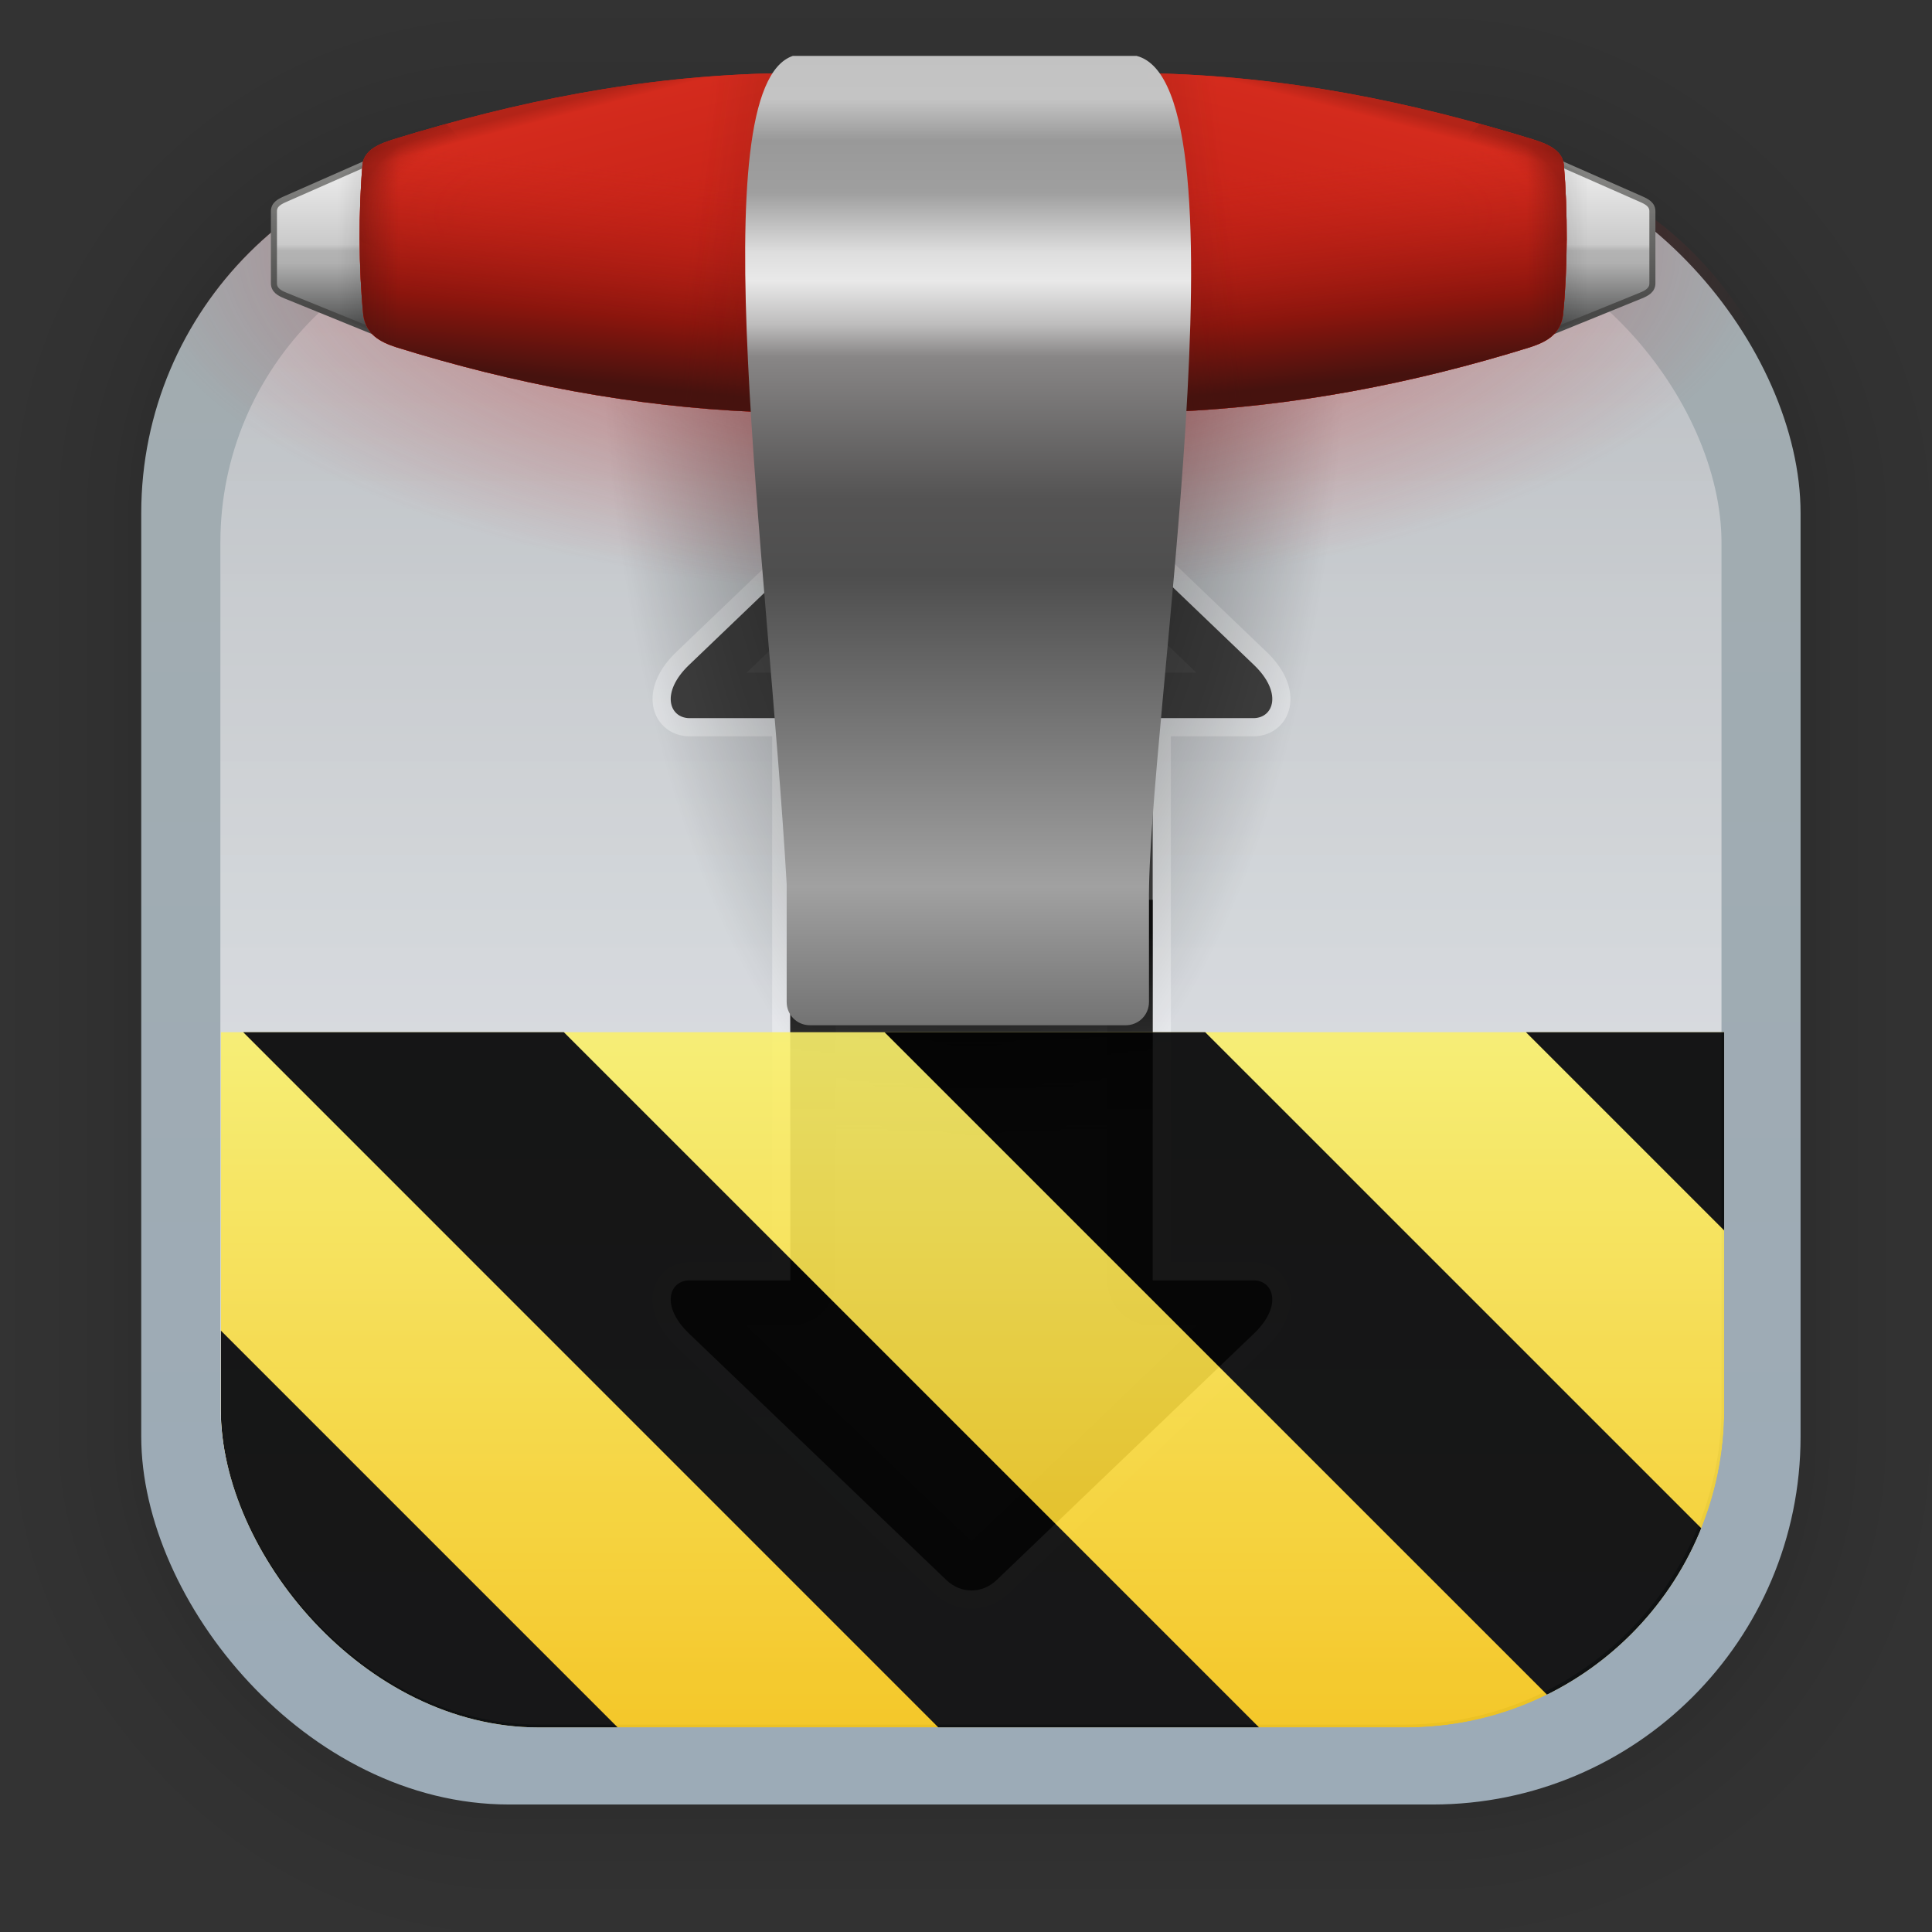 <?xml version="1.0" encoding="UTF-8" standalone="no"?>
<svg
   width="128"
   height="128"
   viewBox="0 0 33.867 33.867"
   version="1.1"
   id="svg3043"
   inkscape:version="1.2 (dc2aedaf03, 2022-05-15)"
   sodipodi:docname="transmission-devel.svg"
   xmlns:inkscape="http://www.inkscape.org/namespaces/inkscape"
   xmlns:sodipodi="http://sodipodi.sourceforge.net/DTD/sodipodi-0.dtd"
   xmlns:xlink="http://www.w3.org/1999/xlink"
   xmlns="http://www.w3.org/2000/svg"
   xmlns:svg="http://www.w3.org/2000/svg"
   xmlns:rdf="http://www.w3.org/1999/02/22-rdf-syntax-ns#"
   xmlns:cc="http://creativecommons.org/ns#"
   xmlns:dc="http://purl.org/dc/elements/1.1/">
  <rect x="0" y="0" width="33.867" height="33.867" fill="#333333" stroke="none"/>
  <defs
     id="defs3037">
    <linearGradient
       inkscape:collect="always"
       xlink:href="#linearGradient1938"
       id="linearGradient1940"
       x1="16.938"
       y1="5.627"
       x2="16.938"
       y2="30.152"
       gradientUnits="userSpaceOnUse"
       gradientTransform="translate(0.08,0.026)" />
    <linearGradient
       inkscape:collect="always"
       id="linearGradient1938">
      <stop
         style="stop-color:#a2acb0;stop-opacity:1"
         offset="0"
         id="stop1934" />
      <stop
         style="stop-color:#9cabb7;stop-opacity:1"
         offset="1"
         id="stop1936" />
    </linearGradient>
    <linearGradient
       inkscape:collect="always"
       xlink:href="#linearGradient2995"
       id="linearGradient2997"
       x1="17.751"
       y1="4.29"
       x2="17.751"
       y2="28.983"
       gradientUnits="userSpaceOnUse"
       gradientTransform="translate(0.08,0.026)" />
    <linearGradient
       inkscape:collect="always"
       id="linearGradient2995">
      <stop
         style="stop-color:#bbbfc3;stop-opacity:1"
         offset="0"
         id="stop2991" />
      <stop
         style="stop-color:#f1f3f6;stop-opacity:0.941"
         offset="1"
         id="stop2993" />
    </linearGradient>
    <radialGradient
       inkscape:collect="always"
       xlink:href="#linearGradient3066"
       id="radialGradient3068"
       cx="16.994"
       cy="4.308"
       fx="16.994"
       fy="4.308"
       r="6.579"
       gradientTransform="matrix(1,0,0,2.436,0.08,-6.163)"
       gradientUnits="userSpaceOnUse" />
    <linearGradient
       inkscape:collect="always"
       id="linearGradient3066">
      <stop
         style="stop-color:#000000;stop-opacity:1;"
         offset="0"
         id="stop3062" />
      <stop
         style="stop-color:#000000;stop-opacity:0;"
         offset="1"
         id="stop3064" />
    </linearGradient>
    <radialGradient
       inkscape:collect="always"
       xlink:href="#linearGradient3033"
       id="radialGradient3036"
       cx="16.993"
       cy="1.557"
       fx="16.993"
       fy="1.557"
       r="19.382"
       gradientTransform="matrix(0.745,0,0,0.316,4,3.832)"
       gradientUnits="userSpaceOnUse" />
    <linearGradient
       inkscape:collect="always"
       id="linearGradient3033">
      <stop
         style="stop-color:#c12b2b;stop-opacity:1;"
         offset="0"
         id="stop3029" />
      <stop
         style="stop-color:#c12b2b;stop-opacity:0;"
         offset="1"
         id="stop3031" />
    </linearGradient>
    <linearGradient
       inkscape:collect="always"
       xlink:href="#linearGradient961"
       id="linearGradient2977"
       gradientUnits="userSpaceOnUse"
       gradientTransform="translate(-34.261,2.301)"
       x1="103.305"
       y1="33.303"
       x2="103.305"
       y2="61.044" />
    <linearGradient
       inkscape:collect="always"
       id="linearGradient961">
      <stop
         style="stop-color:#eeeeee;stop-opacity:1;"
         offset="0"
         id="stop957" />
      <stop
         id="stop967"
         offset="0.468"
         style="stop-color:#cacaca;stop-opacity:1" />
      <stop
         style="stop-color:#b3b3b3;stop-opacity:1"
         offset="0.505"
         id="stop969" />
      <stop
         id="stop971"
         offset="0.578"
         style="stop-color:#b0b0b0;stop-opacity:1" />
      <stop
         style="stop-color:#454646;stop-opacity:1"
         offset="1"
         id="stop959" />
    </linearGradient>
    <linearGradient
       inkscape:collect="always"
       xlink:href="#linearGradient953"
       id="linearGradient2979"
       gradientUnits="userSpaceOnUse"
       gradientTransform="translate(-34.261,2.301)"
       x1="100.342"
       y1="56.953"
       x2="100.342"
       y2="35.604" />
    <linearGradient
       inkscape:collect="always"
       id="linearGradient953">
      <stop
         style="stop-color:#484847;stop-opacity:1;"
         offset="0"
         id="stop949" />
      <stop
         style="stop-color:#828280;stop-opacity:1"
         offset="1"
         id="stop951" />
    </linearGradient>
    <linearGradient
       inkscape:collect="always"
       xlink:href="#linearGradient3066"
       id="linearGradient2981"
       gradientUnits="userSpaceOnUse"
       x1="98.436"
       y1="50.305"
       x2="67.627"
       y2="50.305" />
    <linearGradient
       inkscape:collect="always"
       xlink:href="#linearGradient823"
       id="linearGradient2983"
       gradientUnits="userSpaceOnUse"
       gradientTransform="translate(-63.418,-9.884)"
       x1="13.907"
       y1="33.066"
       x2="20.312"
       y2="57.654" />
    <linearGradient
       inkscape:collect="always"
       id="linearGradient823">
      <stop
         style="stop-color:#b32418;stop-opacity:0.996"
         offset="0"
         id="stop819" />
      <stop
         id="stop827"
         offset="0.087"
         style="stop-color:#d42b1d;stop-opacity:1" />
      <stop
         style="stop-color:#c72318;stop-opacity:1"
         offset="1"
         id="stop821" />
    </linearGradient>
    <linearGradient
       inkscape:collect="always"
       xlink:href="#linearGradient841"
       id="linearGradient2985"
       gradientUnits="userSpaceOnUse"
       gradientTransform="translate(-63.418,-9.884)"
       x1="15.715"
       y1="78.625"
       x2="19.408"
       y2="42.829" />
    <linearGradient
       id="linearGradient841"
       inkscape:collect="always">
      <stop
         id="stop835"
         offset="0"
         style="stop-color:#46120e;stop-opacity:1" />
      <stop
         style="stop-color:#8b150d;stop-opacity:1"
         offset="0.311"
         id="stop837" />
      <stop
         id="stop839"
         offset="1"
         style="stop-color:#c72318;stop-opacity:0" />
    </linearGradient>
    <linearGradient
       inkscape:collect="always"
       xlink:href="#linearGradient851"
       id="linearGradient2987"
       gradientUnits="userSpaceOnUse"
       gradientTransform="translate(-63.418,-9.884)"
       x1="-31.29"
       y1="56.027"
       x2="-11.868"
       y2="56.027" />
    <linearGradient
       inkscape:collect="always"
       id="linearGradient851">
      <stop
         style="stop-color:#46120e;stop-opacity:1;"
         offset="0"
         id="stop847" />
      <stop
         style="stop-color:#46120e;stop-opacity:0"
         offset="1"
         id="stop849" />
    </linearGradient>
    <radialGradient
       inkscape:collect="always"
       xlink:href="#linearGradient867"
       id="radialGradient871"
       gradientUnits="userSpaceOnUse"
       gradientTransform="matrix(2.542,4.9277304e-8,-2.8667743e-8,1.479,-60.842,-28.344)"
       cx="3.512"
       cy="47.23"
       fx="3.512"
       fy="47.23"
       r="12.017" />
    <linearGradient
       inkscape:collect="always"
       id="linearGradient867">
      <stop
         style="stop-color:#b52117;stop-opacity:0.118"
         offset="0"
         id="stop863" />
      <stop
         id="stop873"
         offset="0.82"
         style="stop-color:#b22117;stop-opacity:0" />
      <stop
         style="stop-color:#841810;stop-opacity:1"
         offset="1"
         id="stop865" />
    </linearGradient>
    <linearGradient
       inkscape:collect="always"
       xlink:href="#linearGradient851"
       id="linearGradient2989"
       gradientUnits="userSpaceOnUse"
       x1="-0.155"
       y1="45.781"
       x2="-26.654"
       y2="42.527" />
    <radialGradient
       inkscape:collect="always"
       xlink:href="#linearGradient867"
       id="radialGradient1033"
       gradientUnits="userSpaceOnUse"
       gradientTransform="matrix(2.542,4.9277304e-8,-2.8667743e-8,1.479,-60.842,-28.344)"
       cx="3.512"
       cy="47.23"
       fx="3.512"
       fy="47.23"
       r="12.017" />
    <linearGradient
       inkscape:collect="always"
       xlink:href="#linearGradient4976"
       id="linearGradient4978"
       x1="535.641"
       y1="161.767"
       x2="535.641"
       y2="200.457"
       gradientUnits="userSpaceOnUse"
       gradientTransform="matrix(0.106,0,0,0.106,-39.592,-0.81)" />
    <linearGradient
       inkscape:collect="always"
       id="linearGradient4976">
      <stop
         style="stop-color:#0d0d0d;stop-opacity:1"
         offset="0"
         id="stop4972" />
      <stop
         style="stop-color:#2c2c2c;stop-opacity:0;"
         offset="1"
         id="stop4974" />
    </linearGradient>
    <linearGradient
       inkscape:collect="always"
       xlink:href="#linearGradient1065"
       id="linearGradient1067"
       x1="353.612"
       y1="34.476"
       x2="353.612"
       y2="194.295"
       gradientUnits="userSpaceOnUse"
       gradientTransform="matrix(0.106,0,0,0.106,-20.64,-2.63)" />
    <linearGradient
       inkscape:collect="always"
       id="linearGradient1065">
      <stop
         style="stop-color:#c3c3c3;stop-opacity:0.996"
         offset="0"
         id="stop1061-6" />
      <stop
         id="stop1069"
         offset="0.042"
         style="stop-color:#c4c4c4;stop-opacity:1" />
      <stop
         style="stop-color:#999999;stop-opacity:1"
         offset="0.085"
         id="stop1071" />
      <stop
         id="stop1073"
         offset="0.139"
         style="stop-color:#9f9f9f;stop-opacity:1" />
      <stop
         style="stop-color:#dedede;stop-opacity:1;"
         offset="0.201"
         id="stop1087" />
      <stop
         style="stop-color:#e9e9e9;stop-opacity:1"
         offset="0.23"
         id="stop1075-7" />
      <stop
         id="stop1085"
         offset="0.275"
         style="stop-color:#bebdbd;stop-opacity:1;" />
      <stop
         id="stop1077-5"
         offset="0.309"
         style="stop-color:#888686;stop-opacity:1" />
      <stop
         style="stop-color:#545353;stop-opacity:1"
         offset="0.456"
         id="stop1079" />
      <stop
         id="stop1081"
         offset="0.535"
         style="stop-color:#4e4e4e;stop-opacity:1" />
      <stop
         style="stop-color:#a1a1a1;stop-opacity:1"
         offset="0.857"
         id="stop1083" />
      <stop
         style="stop-color:#737373;stop-opacity:1"
         offset="1"
         id="stop1063-3" />
    </linearGradient>
    <linearGradient
       inkscape:collect="always"
       xlink:href="#linearGradient961"
       id="linearGradient3897"
       gradientUnits="userSpaceOnUse"
       gradientTransform="translate(-34.261,2.301)"
       x1="103.305"
       y1="33.303"
       x2="103.305"
       y2="61.044" />
    <linearGradient
       inkscape:collect="always"
       xlink:href="#linearGradient953"
       id="linearGradient3899"
       gradientUnits="userSpaceOnUse"
       gradientTransform="translate(-34.261,2.301)"
       x1="100.342"
       y1="56.953"
       x2="100.342"
       y2="35.604" />
    <linearGradient
       inkscape:collect="always"
       xlink:href="#linearGradient3066"
       id="linearGradient3901"
       gradientUnits="userSpaceOnUse"
       x1="98.436"
       y1="50.305"
       x2="67.627"
       y2="50.305" />
    <linearGradient
       inkscape:collect="always"
       xlink:href="#linearGradient823"
       id="linearGradient3903"
       gradientUnits="userSpaceOnUse"
       gradientTransform="translate(-63.418,-9.884)"
       x1="13.907"
       y1="33.066"
       x2="20.312"
       y2="57.654" />
    <linearGradient
       inkscape:collect="always"
       xlink:href="#linearGradient841"
       id="linearGradient3905"
       gradientUnits="userSpaceOnUse"
       gradientTransform="translate(-63.418,-9.884)"
       x1="15.715"
       y1="78.625"
       x2="19.408"
       y2="42.829" />
    <linearGradient
       inkscape:collect="always"
       xlink:href="#linearGradient851"
       id="linearGradient3907"
       gradientUnits="userSpaceOnUse"
       gradientTransform="translate(-63.418,-9.884)"
       x1="-31.29"
       y1="56.027"
       x2="-11.868"
       y2="56.027" />
    <linearGradient
       inkscape:collect="always"
       xlink:href="#linearGradient851"
       id="linearGradient3909"
       gradientUnits="userSpaceOnUse"
       x1="-0.155"
       y1="45.781"
       x2="-26.654"
       y2="42.527" />
    <clipPath
       id="clip5">
      <rect
         x="0"
         y="0"
         width="128"
         height="128"
         id="rect179" />
    </clipPath>
    <clipPath
       id="clip6">
      <rect
         x="0"
         y="0"
         width="128"
         height="128"
         id="rect171" />
    </clipPath>
    <linearGradient
       id="linear10"
       gradientUnits="userSpaceOnUse"
       x1="300"
       y1="235"
       x2="428"
       y2="235"
       gradientTransform="matrix(0,0.37,-0.985,0,295.385,-30.36)">
      <stop
         offset="0"
         style="stop-color:rgb(97.647%,94.118%,41.961%);stop-opacity:1;"
         id="stop166" />
      <stop
         offset="1"
         style="stop-color:rgb(96.078%,76.078%,6.667%);stop-opacity:1;"
         id="stop168" />
    </linearGradient>
    <mask
       id="mask3">
      <g
         filter="url(#alpha)"
         id="g163">
        <rect
           x="0"
           y="0"
           width="128"
           height="128"
           style="fill:rgb(0%,0%,0%);fill-opacity:0.8;stroke:none;"
           id="rect161" />
      </g>
    </mask>
    <filter
       id="alpha"
       filterUnits="objectBoundingBox"
       x="0"
       y="0"
       width="1"
       height="1">
      <feColorMatrix
         type="matrix"
         in="SourceGraphic"
         values="0 0 0 0 1 0 0 0 0 1 0 0 0 0 1 0 0 0 1 0"
         id="feColorMatrix27" />
    </filter>
    <clipPath
       id="clipPath1694">
      <rect
         x="0"
         y="0"
         width="128"
         height="128"
         id="rect1692" />
    </clipPath>
    <mask
       id="mask1">
      <g
         id="use158"
         clip-path="url(#clip2)"
         filter="url(#alpha)">
        <g
           id="use2348"
           clip-path="url(#clip3)">
          <path
             style="fill:url(#linearGradient2384);fill-rule:nonzero;stroke:none"
             d="M 7.352,21.992 H 20.406 c 2.406,0 4.355,1.32 4.355,2.949 v 11.797 c 0,1.629 -1.949,2.949 -4.355,2.949 H 7.352 C 4.949,39.688 3,38.367 3,36.738 V 24.941 C 3,23.312 4.949,21.992 7.352,21.992 Z m 0,0"
             id="path2352" />
          <path
             style="fill:url(#linearGradient2386);fill-rule:nonzero;stroke:none"
             d="M 20.113,22.277 H 108.188 c 4.398,0 7.965,3.582 7.965,8 v 79.746 c 0,4.418 -3.566,8 -7.965,8 H 20.113 c -4.402,0 -7.969,-3.582 -7.969,-8 V 30.277 c 0,-4.418 3.566,-8 7.969,-8 z m 0,0"
             id="path2354" />
          <path
             style="fill:#d4d1cf;fill-opacity:1;fill-rule:nonzero;stroke:none"
             d="m 20.031,13.949 h 88.148 c 4.402,0 7.973,3.582 7.973,8 v 84.098 c 0,4.418 -3.57,8 -7.973,8 H 20.031 c -4.402,0 -7.973,-3.582 -7.973,-8 V 21.949 c 0,-4.418 3.57,-8 7.973,-8 z m 0,0"
             id="path2356" />
          <path
             style="fill:#ffffff;fill-opacity:1;fill-rule:nonzero;stroke:none"
             d="m 20,22.277 h 88.129 V 106 H 20 Z m 0,0"
             id="path2358" />
          <path
             style="fill:#000000;fill-opacity:0.079;fill-rule:nonzero;stroke:none"
             d="M 65.742,19.234 C 48.602,19.184 31.977,20.793 15.719,23.586 14.383,23.812 13.117,24.262 12,24.91 v 32.105 c 1.121,0.652 2.387,1.117 3.719,1.387 29.988,6.023 62.391,5.578 96.715,0 1.336,-0.219 2.602,-0.66 3.719,-1.309 V 24.938 c -1.117,-0.648 -2.387,-1.105 -3.719,-1.352 -16.035,-2.969 -31.566,-4.309 -46.691,-4.352 z m 0,0"
             id="path2360" />
          <path
             style="fill:url(#linearGradient2388);fill-rule:nonzero;stroke:none"
             d="M 48.695,37.512 V 63.871 H 28.977 L 63.859,98.438 98.746,63.871 H 79.16 V 37.512 Z m 0,0"
             id="path2362" />
          <g
             id="use2364"
             clip-path="url(#clip1)"
             transform="translate(-8,-16)">
            <path
               style="fill:#000000;fill-opacity:1;fill-rule:nonzero;stroke:none"
               d="m 36.977,79.621 4.359,4.355 h 15.359 v -4.355 z m 50.184,0 v 4.355 h 15.223 l 4.363,-4.355 z m 0,0"
               id="path2394" />
          </g>
          <path
             style="fill:#a8a8a8;fill-opacity:1;fill-rule:nonzero;stroke:none"
             d="m 20.406,30.984 h 87.043 v 2.176 H 20.406 Z m 0,0"
             id="path2366" />
          <path
             style="fill:url(#linearGradient2390);fill-rule:nonzero;stroke:none"
             d="m 15.434,13.574 c 30.688,-5.254 62.68,-6.332 96.988,0 4.402,0.812 8.082,3.883 8.082,8.703 V 39.688 c 0,4.82 -3.66,7.988 -8.082,8.703 C 78,53.969 45.504,54.414 15.434,48.391 11.043,47.512 7.352,44.508 7.352,39.688 V 22.277 c 0,-4.82 3.668,-7.949 8.082,-8.703 z m 0,0"
             id="path2368" />
          <path
             style="fill:url(#linearGradient2392);fill-rule:nonzero;stroke:none"
             d="M 48,8 H 80 V 66.754 H 48 Z m 0,0"
             id="path2370" />
          <path
             style="fill:#c7c5bf;fill-opacity:1;fill-rule:nonzero;stroke:none"
             d="m 28.977,63.621 2.18,2.176 h 16.789 v -2.176 z m 51.059,0 v 2.176 H 96.562 l 2.184,-2.176 z m 0,0"
             id="path2372" />
          <path
             style="fill:#59595c;fill-opacity:1;fill-rule:nonzero;stroke:none"
             d="m 37.816,72.328 h 52.223 l -2.176,2.176 H 39.992 Z m 0,0"
             id="path2374" />
          <path
             style="fill:#3f3f47;fill-opacity:1;fill-rule:nonzero;stroke:none"
             d="M 44.344,78.855 H 83.512 L 81.336,81.031 H 46.52 Z m 0,0"
             id="path2376" />
          <path
             style="fill:#171421;fill-opacity:1;fill-rule:nonzero;stroke:none"
             d="m 50.871,85.383 h 26.113 l -2.176,2.176 H 53.047 Z m 0,0"
             id="path2378" />
          <path
             style="fill:#000000;fill-opacity:1;fill-rule:nonzero;stroke:none"
             d="m 57.402,91.91 h 12.996 l -2.176,2.176 h -8.645 z m 0,0"
             id="path2380" />
        </g>
      </g>
    </mask>
    <clipPath
       id="clip2">
      <rect
         x="0"
         y="0"
         width="128"
         height="128"
         id="rect152" />
    </clipPath>
    <filter
       id="filter1708"
       filterUnits="objectBoundingBox"
       x="0"
       y="0"
       width="1"
       height="1">
      <feColorMatrix
         type="matrix"
         in="SourceGraphic"
         values="0 0 0 0 1 0 0 0 0 1 0 0 0 0 1 0 0 0 1 0"
         id="feColorMatrix1706" />
    </filter>
    <clipPath
       id="clip3">
      <rect
         x="0"
         y="0"
         width="128"
         height="128"
         id="rect118" />
    </clipPath>
    <linearGradient
       id="linear5"
       gradientUnits="userSpaceOnUse"
       x1="56"
       y1="-76"
       x2="56"
       y2="-156"
       gradientTransform="matrix(0.272,0,0,0.184,-1.352,52.219)">
      <stop
         offset="0"
         style="stop-color:rgb(40.784%,40.392%,41.961%);stop-opacity:1;"
         id="stop61" />
      <stop
         offset="0.762"
         style="stop-color:rgb(92.941%,92.549%,91.373%);stop-opacity:1;"
         id="stop63" />
      <stop
         offset="1"
         style="stop-color:rgb(78.431%,77.647%,75.294%);stop-opacity:1;"
         id="stop65" />
    </linearGradient>
    <linearGradient
       id="linear6"
       gradientUnits="userSpaceOnUse"
       x1="64"
       y1="60"
       x2="448"
       y2="60"
       gradientTransform="matrix(0.271,0,0,0.272,-5.188,53.831)">
      <stop
         offset="0"
         style="stop-color:rgb(40.784%,40.392%,41.961%);stop-opacity:1;"
         id="stop68" />
      <stop
         offset="0.042"
         style="stop-color:rgb(78.431%,77.647%,75.294%);stop-opacity:1;"
         id="stop70" />
      <stop
         offset="0.083"
         style="stop-color:rgb(58.039%,57.647%,56.471%);stop-opacity:1;"
         id="stop72" />
      <stop
         offset="0.917"
         style="stop-color:rgb(61.961%,61.961%,60.784%);stop-opacity:1;"
         id="stop74" />
      <stop
         offset="0.958"
         style="stop-color:rgb(78.431%,77.647%,75.294%);stop-opacity:1;"
         id="stop76" />
      <stop
         offset="1"
         style="stop-color:rgb(40.784%,40.392%,41.961%);stop-opacity:1;"
         id="stop78" />
    </linearGradient>
    <linearGradient
       id="linear7"
       gradientUnits="userSpaceOnUse"
       x1="255.75"
       y1="400"
       x2="255.75"
       y2="208"
       gradientTransform="matrix(0.272,0,0,0.272,-5.704,-1.658)">
      <stop
         offset="0"
         style="stop-color:rgb(9.804%,8.627%,13.333%);stop-opacity:1;"
         id="stop81" />
      <stop
         offset="1"
         style="stop-color:rgb(58.039%,57.647%,56.471%);stop-opacity:1;"
         id="stop83" />
    </linearGradient>
    <clipPath
       id="clip1">
      <rect
         x="0"
         y="0"
         width="192"
         height="152"
         id="rect35" />
    </clipPath>
    <mask
       id="mask2">
      <g
         filter="url(#alpha)"
         id="g88">
        <rect
           x="0"
           y="0"
           width="128"
           height="128"
           style="fill:rgb(0%,0%,0%);fill-opacity:0.15;stroke:none;"
           id="rect86" />
      </g>
    </mask>
    <filter
       id="filter1733"
       filterUnits="objectBoundingBox"
       x="0"
       y="0"
       width="1"
       height="1">
      <feColorMatrix
         type="matrix"
         in="SourceGraphic"
         values="0 0 0 0 1 0 0 0 0 1 0 0 0 0 1 0 0 0 1 0"
         id="feColorMatrix1731" />
    </filter>
    <clipPath
       id="clipPath1737">
      <rect
         x="0"
         y="0"
         width="192"
         height="152"
         id="rect1735" />
    </clipPath>
    <linearGradient
       id="linear8"
       gradientUnits="userSpaceOnUse"
       x1="197.5"
       y1="-124.344"
       x2="197.5"
       y2="-212"
       gradientTransform="matrix(0.393,0,0,0.396,-36.652,97.45)">
      <stop
         offset="0"
         style="stop-color:rgb(87.843%,10.588%,14.118%);stop-opacity:1;"
         id="stop98" />
      <stop
         offset="0.225"
         style="stop-color:rgb(67.451%,11.373%,18.039%);stop-opacity:1;"
         id="stop100" />
      <stop
         offset="0.45"
         style="stop-color:rgb(87.843%,10.588%,14.118%);stop-opacity:1;"
         id="stop102" />
      <stop
         offset="0.725"
         style="stop-color:rgb(96.471%,38.039%,31.765%);stop-opacity:1;"
         id="stop104" />
      <stop
         offset="1"
         style="stop-color:rgb(96.471%,38.039%,31.765%);stop-opacity:1;"
         id="stop106" />
    </linearGradient>
    <linearGradient
       id="linear9"
       gradientUnits="userSpaceOnUse"
       x1="256"
       y1="-212"
       x2="256"
       y2="-93.481"
       gradientTransform="matrix(0.333,0,0,0.294,-21.333,70.278)">
      <stop
         offset="0"
         style="stop-color:rgb(78.431%,77.647%,75.294%);stop-opacity:1;"
         id="stop109" />
      <stop
         offset="0.16"
         style="stop-color:rgb(100%,100%,100%);stop-opacity:1;"
         id="stop111" />
      <stop
         offset="0.36"
         style="stop-color:rgb(100%,100%,100%);stop-opacity:1;"
         id="stop113" />
      <stop
         offset="1"
         style="stop-color:rgb(40.784%,40.392%,41.961%);stop-opacity:1;"
         id="stop115" />
    </linearGradient>
    <clipPath
       id="clipPath1752">
      <rect
         x="0"
         y="0"
         width="128"
         height="128"
         id="rect1750" />
    </clipPath>
    <mask
       id="mask1786">
      <g
         filter="url(#alpha)"
         id="g1784">
        <rect
           x="0"
           y="0"
           width="128"
           height="128"
           style="fill:rgb(0%,0%,0%);fill-opacity:0.15;stroke:none;"
           id="rect1782" />
      </g>
    </mask>
    <filter
       id="filter1790"
       filterUnits="objectBoundingBox"
       x="0"
       y="0"
       width="1"
       height="1">
      <feColorMatrix
         type="matrix"
         in="SourceGraphic"
         values="0 0 0 0 1 0 0 0 0 1 0 0 0 0 1 0 0 0 1 0"
         id="feColorMatrix1788" />
    </filter>
    <clipPath
       id="clipPath1794">
      <rect
         x="0"
         y="0"
         width="192"
         height="152"
         id="rect1792" />
    </clipPath>
    <clipPath
       id="clipPath1820">
      <rect
         x="0"
         y="0"
         width="128"
         height="128"
         id="rect1818" />
    </clipPath>
    <filter
       id="filter1824"
       filterUnits="objectBoundingBox"
       x="0"
       y="0"
       width="1"
       height="1">
      <feColorMatrix
         type="matrix"
         in="SourceGraphic"
         values="0 0 0 0 1 0 0 0 0 1 0 0 0 0 1 0 0 0 1 0"
         id="feColorMatrix1822" />
    </filter>
    <clipPath
       id="clipPath1828">
      <rect
         x="0"
         y="0"
         width="128"
         height="128"
         id="rect1826" />
    </clipPath>
    <mask
       id="mask1862">
      <g
         filter="url(#alpha)"
         id="g1860">
        <rect
           x="0"
           y="0"
           width="128"
           height="128"
           style="fill:rgb(0%,0%,0%);fill-opacity:0.15;stroke:none;"
           id="rect1858" />
      </g>
    </mask>
    <filter
       id="filter1866"
       filterUnits="objectBoundingBox"
       x="0"
       y="0"
       width="1"
       height="1">
      <feColorMatrix
         type="matrix"
         in="SourceGraphic"
         values="0 0 0 0 1 0 0 0 0 1 0 0 0 0 1 0 0 0 1 0"
         id="feColorMatrix1864" />
    </filter>
    <clipPath
       id="clipPath1870">
      <rect
         x="0"
         y="0"
         width="192"
         height="152"
         id="rect1868" />
    </clipPath>
    <clipPath
       id="clipPath1896">
      <rect
         x="0"
         y="0"
         width="128"
         height="128"
         id="rect1894" />
    </clipPath>
    <mask
       id="mask1902">
      <g
         filter="url(#alpha)"
         id="g1900">
        <rect
           x="0"
           y="0"
           width="128"
           height="128"
           style="fill:rgb(0%,0%,0%);fill-opacity:0.8;stroke:none;"
           id="rect1898" />
      </g>
    </mask>
    <filter
       id="filter1906"
       filterUnits="objectBoundingBox"
       x="0"
       y="0"
       width="1"
       height="1">
      <feColorMatrix
         type="matrix"
         in="SourceGraphic"
         values="0 0 0 0 1 0 0 0 0 1 0 0 0 0 1 0 0 0 1 0"
         id="feColorMatrix1904" />
    </filter>
    <clipPath
       id="clipPath1910">
      <rect
         x="0"
         y="0"
         width="128"
         height="128"
         id="rect1908" />
    </clipPath>
    <linearGradient
       inkscape:collect="always"
       xlink:href="#linear10"
       id="linearGradient2346"
       gradientUnits="userSpaceOnUse"
       gradientTransform="matrix(0,0.37,-0.985,0,295.385,-30.36)"
       x1="300"
       y1="235"
       x2="428"
       y2="235" />
    <linearGradient
       inkscape:collect="always"
       xlink:href="#linear5"
       id="linearGradient2384"
       gradientUnits="userSpaceOnUse"
       gradientTransform="matrix(0.272,0,0,0.184,-1.352,52.219)"
       x1="56"
       y1="-76"
       x2="56"
       y2="-156" />
    <linearGradient
       inkscape:collect="always"
       xlink:href="#linear6"
       id="linearGradient2386"
       gradientUnits="userSpaceOnUse"
       gradientTransform="matrix(0.271,0,0,0.272,-5.188,53.831)"
       x1="64"
       y1="60"
       x2="448"
       y2="60" />
    <linearGradient
       inkscape:collect="always"
       xlink:href="#linear7"
       id="linearGradient2388"
       gradientUnits="userSpaceOnUse"
       gradientTransform="matrix(0.272,0,0,0.272,-5.704,-1.658)"
       x1="255.75"
       y1="400"
       x2="255.75"
       y2="208" />
    <linearGradient
       inkscape:collect="always"
       xlink:href="#linear8"
       id="linearGradient2390"
       gradientUnits="userSpaceOnUse"
       gradientTransform="matrix(0.393,0,0,0.396,-36.652,97.45)"
       x1="197.5"
       y1="-124.344"
       x2="197.5"
       y2="-212" />
    <linearGradient
       inkscape:collect="always"
       xlink:href="#linear9"
       id="linearGradient2392"
       gradientUnits="userSpaceOnUse"
       gradientTransform="matrix(0.333,0,0,0.294,-21.333,70.278)"
       x1="256"
       y1="-212"
       x2="256"
       y2="-93.481" />
    <clipPath
       clipPathUnits="userSpaceOnUse"
       id="clipPath2498">
      <rect
         style="fill:url(#linearGradient2502);fill-opacity:1;stroke-width:6.709"
         x="17.825"
         y="21.286"
         width="99.455"
         height="99.347"
         rx="21.041"
         ry="21.041"
         id="rect2500" />
    </clipPath>
    <linearGradient
       inkscape:collect="always"
       xlink:href="#linearGradient2995"
       id="linearGradient2502"
       gradientUnits="userSpaceOnUse"
       gradientTransform="matrix(3.78,0,0,3.78,3.528,6.472)"
       x1="17.751"
       y1="4.29"
       x2="17.751"
       y2="28.983" />
  </defs>
  <sodipodi:namedview
     id="base"
     pagecolor="#ffffff"
     bordercolor="#666666"
     borderopacity="1.0"
     inkscape:pageopacity="0.0"
     inkscape:pageshadow="2"
     inkscape:zoom="2.8"
     inkscape:cx="58.214286"
     inkscape:cy="62.321429"
     inkscape:document-units="mm"
     inkscape:current-layer="use217"
     inkscape:document-rotation="0"
     showgrid="false"
     units="px"
     inkscape:window-width="1366"
     inkscape:window-height="703"
     inkscape:window-x="0"
     inkscape:window-y="37"
     inkscape:window-maximized="1"
     inkscape:showpageshadow="2"
     inkscape:pagecheckerboard="0"
     inkscape:deskcolor="#d1d1d1" />
  <g
     inkscape:label="Capa 1"
     inkscape:groupmode="layer"
     id="layer1">
    <g
       id="g1702"
       transform="matrix(0.976,0,0,0.976,-65.669,-37.177)"
       style="opacity:0.297">
      <rect
         style="fill:none;fill-opacity:1;stroke:#000000;stroke-width:0.1;stroke-linecap:round;stroke-linejoin:round;stroke-miterlimit:4;stroke-dasharray:none;stroke-opacity:0.02"
         id="rect1634"
         width="29.811"
         height="29.811"
         x="69.84"
         y="40.71"
         rx="6.61"
         ry="6.61" />
      <rect
         ry="6.61"
         rx="6.61"
         y="40.71"
         x="69.84"
         height="29.811"
         width="29.811"
         id="rect1638"
         style="fill:none;fill-opacity:1;stroke:#000000;stroke-width:0.2;stroke-linecap:round;stroke-linejoin:round;stroke-miterlimit:4;stroke-dasharray:none;stroke-opacity:0.02" />
      <rect
         style="fill:none;fill-opacity:1;stroke:#000000;stroke-width:0.3;stroke-linecap:round;stroke-linejoin:round;stroke-miterlimit:4;stroke-dasharray:none;stroke-opacity:0.02"
         id="rect1640"
         width="29.811"
         height="29.811"
         x="69.84"
         y="40.71"
         rx="6.61"
         ry="6.61" />
      <rect
         ry="6.61"
         rx="6.61"
         y="40.71"
         x="69.84"
         height="29.811"
         width="29.811"
         id="rect1642"
         style="fill:none;fill-opacity:1;stroke:#000000;stroke-width:0.4;stroke-linecap:round;stroke-linejoin:round;stroke-miterlimit:4;stroke-dasharray:none;stroke-opacity:0.02" />
      <rect
         style="fill:none;fill-opacity:1;stroke:#000000;stroke-width:0.5;stroke-linecap:round;stroke-linejoin:round;stroke-miterlimit:4;stroke-dasharray:none;stroke-opacity:0.02"
         id="rect1644"
         width="29.811"
         height="29.811"
         x="69.84"
         y="40.71"
         rx="6.61"
         ry="6.61" />
      <rect
         ry="6.61"
         rx="6.61"
         y="40.71"
         x="69.84"
         height="29.811"
         width="29.811"
         id="rect1646"
         style="fill:none;fill-opacity:1;stroke:#000000;stroke-width:0.6;stroke-linecap:round;stroke-linejoin:round;stroke-miterlimit:4;stroke-dasharray:none;stroke-opacity:0.02" />
      <rect
         style="fill:none;fill-opacity:1;stroke:#000000;stroke-width:0.7;stroke-linecap:round;stroke-linejoin:round;stroke-miterlimit:4;stroke-dasharray:none;stroke-opacity:0.02"
         id="rect1648"
         width="29.811"
         height="29.811"
         x="69.84"
         y="40.71"
         rx="6.61"
         ry="6.61" />
      <rect
         ry="6.61"
         rx="6.61"
         y="40.71"
         x="69.84"
         height="29.811"
         width="29.811"
         id="rect1650"
         style="fill:none;fill-opacity:1;stroke:#000000;stroke-width:0.8;stroke-linecap:round;stroke-linejoin:round;stroke-miterlimit:4;stroke-dasharray:none;stroke-opacity:0.02" />
      <rect
         style="fill:none;fill-opacity:1;stroke:#000000;stroke-width:1;stroke-linecap:round;stroke-linejoin:round;stroke-miterlimit:4;stroke-dasharray:none;stroke-opacity:0.02"
         id="rect1652"
         width="29.811"
         height="29.811"
         x="69.84"
         y="40.71"
         rx="6.61"
         ry="6.61" />
      <rect
         ry="6.61"
         rx="6.61"
         y="40.71"
         x="69.84"
         height="29.811"
         width="29.811"
         id="rect1654"
         style="fill:none;fill-opacity:1;stroke:#000000;stroke-width:1.2;stroke-linecap:round;stroke-linejoin:round;stroke-miterlimit:4;stroke-dasharray:none;stroke-opacity:0.02" />
      <rect
         style="fill:none;fill-opacity:1;stroke:#000000;stroke-width:1.4;stroke-linecap:round;stroke-linejoin:round;stroke-miterlimit:4;stroke-dasharray:none;stroke-opacity:0.02"
         id="rect1656"
         width="29.811"
         height="29.811"
         x="69.84"
         y="40.71"
         rx="6.61"
         ry="6.61" />
      <rect
         ry="6.61"
         rx="6.61"
         y="40.71"
         x="69.84"
         height="29.811"
         width="29.811"
         id="rect1658"
         style="fill:none;fill-opacity:1;stroke:#000000;stroke-width:1.6;stroke-linecap:round;stroke-linejoin:round;stroke-miterlimit:4;stroke-dasharray:none;stroke-opacity:0.02" />
      <rect
         style="fill:none;fill-opacity:1;stroke:#000000;stroke-width:1.8;stroke-linecap:round;stroke-linejoin:round;stroke-miterlimit:4;stroke-dasharray:none;stroke-opacity:0.02"
         id="rect1660"
         width="29.811"
         height="29.811"
         x="69.84"
         y="40.71"
         rx="6.61"
         ry="6.61" />
      <rect
         ry="6.61"
         rx="6.61"
         y="40.71"
         x="69.84"
         height="29.811"
         width="29.811"
         id="rect1662"
         style="fill:none;fill-opacity:1;stroke:#000000;stroke-width:2;stroke-linecap:round;stroke-linejoin:round;stroke-miterlimit:4;stroke-dasharray:none;stroke-opacity:0.02" />
      <rect
         style="fill:none;fill-opacity:1;stroke:#000000;stroke-width:2.2;stroke-linecap:round;stroke-linejoin:round;stroke-miterlimit:4;stroke-dasharray:none;stroke-opacity:0.02"
         id="rect1664"
         width="29.811"
         height="29.811"
         x="69.84"
         y="40.71"
         rx="6.61"
         ry="6.61" />
      <rect
         ry="6.61"
         rx="6.61"
         y="40.71"
         x="69.84"
         height="29.811"
         width="29.811"
         id="rect1666"
         style="fill:none;fill-opacity:1;stroke:#000000;stroke-width:2.6;stroke-linecap:round;stroke-linejoin:round;stroke-miterlimit:4;stroke-dasharray:none;stroke-opacity:0.02" />
      <rect
         style="fill:none;fill-opacity:1;stroke:#000000;stroke-width:3;stroke-linecap:round;stroke-linejoin:round;stroke-miterlimit:4;stroke-dasharray:none;stroke-opacity:0.02"
         id="rect1668"
         width="29.811"
         height="29.811"
         x="69.84"
         y="40.71"
         rx="6.61"
         ry="6.61" />
      <rect
         ry="6.61"
         rx="6.61"
         y="40.71"
         x="69.84"
         height="29.811"
         width="29.811"
         id="rect1670"
         style="fill:none;fill-opacity:1;stroke:#000000;stroke-width:3.4;stroke-linecap:round;stroke-linejoin:round;stroke-miterlimit:4;stroke-dasharray:none;stroke-opacity:0.02" />
      <rect
         style="fill:none;fill-opacity:1;stroke:#000000;stroke-width:3.8;stroke-linecap:round;stroke-linejoin:round;stroke-miterlimit:4;stroke-dasharray:none;stroke-opacity:0.02"
         id="rect1672"
         width="29.811"
         height="29.811"
         x="69.84"
         y="40.71"
         rx="6.61"
         ry="6.61" />
      <rect
         ry="6.61"
         rx="6.61"
         y="40.71"
         x="69.84"
         height="29.811"
         width="29.811"
         id="rect1674"
         style="fill:none;fill-opacity:1;stroke:#000000;stroke-width:4.2;stroke-linecap:round;stroke-linejoin:round;stroke-miterlimit:4;stroke-dasharray:none;stroke-opacity:0.02" />
      <rect
         style="fill:none;fill-opacity:1;stroke:#000000;stroke-width:4.6;stroke-linecap:round;stroke-linejoin:round;stroke-miterlimit:4;stroke-dasharray:none;stroke-opacity:0.02"
         id="rect1676"
         width="29.811"
         height="29.811"
         x="69.84"
         y="40.71"
         rx="6.61"
         ry="6.61" />
      <rect
         ry="6.61"
         rx="6.61"
         y="40.71"
         x="69.84"
         height="29.811"
         width="29.811"
         id="rect1678"
         style="fill:none;fill-opacity:1;stroke:#000000;stroke-width:5;stroke-linecap:round;stroke-linejoin:round;stroke-miterlimit:4;stroke-dasharray:none;stroke-opacity:0.02" />
    </g>
    <rect
       style="fill:url(#linearGradient1940);fill-opacity:1;stroke-width:2.688;stroke-linecap:round;stroke-linejoin:round"
       id="rect849"
       width="29.087"
       height="29.087"
       x="2.476"
       y="2.545"
       rx="6.449"
       ry="6.449" />
    <rect
       style="fill:url(#linearGradient2997);fill-opacity:1;stroke-width:1.775"
       x="3.863"
       y="3.946"
       width="26.314"
       height="26.285"
       rx="5.567"
       ry="5.567"
       id="rect2807-7" />
    <path
       sodipodi:nodetypes="sccccccccccsccccccccccs"
       inkscape:connector-curvature="0"
       id="path4959"
       d="m 17.03,7.153 c -0.157,0 -0.315,0.062 -0.443,0.185 l -4.509,4.319 c -0.498,0.477 -0.351,0.922 0,0.932 h 0.213 1.563 v 9.855 h -1.563 -0.213 c -0.351,0.01 -0.498,0.455 0,0.932 l 4.509,4.319 c 0.128,0.123 0.286,0.185 0.443,0.185 0.157,0 0.315,-0.062 0.443,-0.185 l 4.509,-4.319 c 0.498,-0.477 0.351,-0.922 0,-0.932 h -0.213 -1.563 v -9.855 h 1.563 0.213 c 0.351,-0.01 0.498,-0.455 0,-0.932 L 17.473,7.338 C 17.344,7.215 17.187,7.153 17.03,7.153 Z"
       style="opacity:1;fill:#ffffff;fill-opacity:1;stroke:#ffffff;stroke-width:0.637;stroke-linecap:round;stroke-linejoin:round;stroke-miterlimit:4;stroke-dasharray:none;stroke-opacity:0.355" />
    <path
       style="opacity:1;fill:#484848;fill-opacity:1;stroke:none;stroke-width:0.092;stroke-linecap:round;stroke-linejoin:round;stroke-miterlimit:4;stroke-dasharray:none;stroke-opacity:1"
       d="m 17.03,7.153 c -0.157,0 -0.315,0.062 -0.443,0.185 l -4.509,4.319 c -0.498,0.477 -0.351,0.922 0,0.932 h 0.213 1.563 v 9.855 h -1.563 -0.213 c -0.351,0.01 -0.498,0.455 0,0.932 l 4.509,4.319 c 0.128,0.123 0.286,0.185 0.443,0.185 0.157,0 0.315,-0.062 0.443,-0.185 l 4.509,-4.319 c 0.498,-0.477 0.351,-0.922 0,-0.932 h -0.213 -1.563 v -9.855 h 1.563 0.213 c 0.351,-0.01 0.498,-0.455 0,-0.932 L 17.473,7.338 C 17.344,7.215 17.187,7.153 17.03,7.153 Z"
       id="rect4940"
       inkscape:connector-curvature="0"
       sodipodi:nodetypes="sccccccccccsccccccccccs" />
    <path
       style="opacity:0.735;fill:url(#radialGradient3068);fill-opacity:1;stroke:none;stroke-width:1.118;stroke-linecap:round;stroke-linejoin:round;stroke-miterlimit:4;stroke-dasharray:none;stroke-opacity:0.355"
       d="M 10.539,2.545 A 6.579,16.03 0 0 0 10.495,4.334 6.579,16.03 0 0 0 17.074,20.364 6.579,16.03 0 0 0 23.653,4.334 6.579,16.03 0 0 0 23.604,2.545 Z"
       id="path3060" />
    <path
       inkscape:connector-curvature="0"
       style="color:#000000;font-style:normal;font-variant:normal;font-weight:normal;font-stretch:normal;font-size:medium;line-height:normal;font-family:sans-serif;font-variant-ligatures:normal;font-variant-position:normal;font-variant-caps:normal;font-variant-numeric:normal;font-variant-alternates:normal;font-feature-settings:normal;text-indent:0;text-align:start;text-decoration:none;text-decoration-line:none;text-decoration-style:solid;text-decoration-color:#000000;letter-spacing:normal;word-spacing:normal;text-transform:none;writing-mode:lr-tb;direction:ltr;text-orientation:mixed;dominant-baseline:auto;baseline-shift:baseline;text-anchor:start;white-space:normal;shape-padding:0;clip-rule:nonzero;display:inline;overflow:visible;visibility:visible;opacity:1;isolation:auto;mix-blend-mode:normal;color-interpolation:sRGB;color-interpolation-filters:linearRGB;solid-color:#000000;solid-opacity:1;vector-effect:none;fill:#000000;fill-opacity:0.128;fill-rule:nonzero;stroke:none;stroke-width:1.592;stroke-linecap:round;stroke-linejoin:round;stroke-miterlimit:4;stroke-dasharray:none;stroke-dashoffset:0;stroke-opacity:1;color-rendering:auto;image-rendering:auto;shape-rendering:auto;text-rendering:auto;enable-background:accumulate"
       d="m 17.03,7.153 c -0.157,0 -0.315,0.062 -0.443,0.185 l -4.509,4.319 c -0.498,0.477 -0.351,0.922 0,0.932 h 0.213 1.563 v 9.855 h -1.563 -0.213 c -0.351,0.01 -0.498,0.455 0,0.932 l 4.509,4.319 c 0.128,0.123 0.286,0.185 0.443,0.185 0.157,0 0.315,-0.062 0.443,-0.185 l 4.509,-4.319 c 0.498,-0.477 0.351,-0.922 0,-0.932 H 21.768 20.206 V 12.588 h 1.563 0.213 c 0.351,-0.01 0.498,-0.455 0,-0.932 L 17.473,7.338 c -0.128,-0.123 -0.286,-0.185 -0.443,-0.185 z m 0,0.863 3.943,3.776 h -0.767 a 0.796,0.796 0 0 0 -0.796,0.796 v 9.855 a 0.796,0.796 0 0 0 0.796,0.796 h 0.767 L 17.03,27.016 13.087,23.239 h 0.766 a 0.796,0.796 0 0 0 0.796,-0.796 V 12.588 A 0.796,0.796 0 0 0 13.853,11.792 H 13.087 Z"
       id="path4952" />
    <path
       style="opacity:0.747;fill:url(#radialGradient3036);fill-opacity:1;stroke:none;stroke-width:1.269;stroke-linecap:round;stroke-linejoin:round;stroke-miterlimit:4;stroke-dasharray:none;stroke-opacity:0.355"
       d="m 8.926,2.545 c -3.573,0 -6.45,2.876 -6.45,6.449 V 10.472 A 24.564,6.207 0 0 0 16.756,11.635 24.564,6.207 0 0 0 31.564,10.374 V 8.994 c 0,-3.573 -2.877,-6.449 -6.45,-6.449 z"
       id="path3027" />
    <g
       id="g1111"
       transform="matrix(0.106,0,0,0.106,-39.592,-0.81)">
      <g
         transform="translate(362.305)"
         id="g997">
        <g
           id="g985"
           transform="translate(-0.511,-0.511)">
          <path
             sodipodi:nodetypes="sssssssss"
             inkscape:connector-curvature="0"
             id="rect946"
             d="m 58.934,41.056 15.98,-7.042 c 0.981,-0.432 1.918,0.906 1.918,2.031 V 61.505 c 0,1.125 -0.926,2.435 -1.918,2.031 L 58.934,57.036 C 57.942,56.632 57.016,56.13 57.016,55.005 V 43.087 c 0,-1.125 0.937,-1.599 1.918,-2.031 z"
             style="opacity:1;fill:url(#linearGradient3897);fill-opacity:1;stroke:url(#linearGradient3899);stroke-width:1;stroke-linecap:round;stroke-linejoin:round;stroke-miterlimit:4;stroke-dasharray:none;stroke-opacity:1" />
          <path
             style="opacity:0.654;fill:url(#linearGradient3901);fill-opacity:1;stroke:none;stroke-width:1;stroke-linecap:round;stroke-linejoin:round;stroke-miterlimit:4;stroke-dasharray:none;stroke-opacity:1"
             d="m 58.934,41.056 15.98,-7.042 c 0.981,-0.432 1.918,0.906 1.918,2.031 V 61.505 c 0,1.125 -0.926,2.435 -1.918,2.031 L 58.934,57.036 C 57.942,56.632 57.016,56.13 57.016,55.005 V 43.087 c 0,-1.125 0.937,-1.599 1.918,-2.031 z"
             id="path973-56"
             inkscape:connector-curvature="0"
             sodipodi:nodetypes="sssssssss" />
        </g>
        <g
           id="g944"
           transform="translate(152.549,1.599)">
          <path
             sodipodi:nodetypes="ccccccc"
             inkscape:connector-curvature="0"
             id="path843"
             d="m -16.643,74.14 c -19.733,-0.845 -39.643,-4.586 -59.227,-10.692 -2.583,-0.858 -4.925,-2.051 -5.396,-5.288 -0.776,-7.678 -0.797,-17.273 -0.128,-24.95 0.32,-2.486 2.984,-3.45 5.252,-4.166 20,-6.145 40.722,-10.484 63.589,-10.897 z"
             style="fill:#c72418;fill-opacity:1;stroke:none;stroke-width:1px;stroke-linecap:butt;stroke-linejoin:miter;stroke-opacity:1" />
          <path
             sodipodi:nodetypes="ccccccc"
             inkscape:connector-curvature="0"
             id="path817"
             d="m -16.643,74.14 c -19.733,-0.845 -39.643,-4.586 -59.227,-10.692 -2.583,-0.858 -4.925,-2.051 -5.396,-5.288 -0.776,-7.678 -0.797,-17.273 -0.128,-24.95 0.32,-2.486 2.984,-3.45 5.252,-4.166 20,-6.145 40.722,-10.484 63.589,-10.897 z"
             style="fill:url(#linearGradient3903);fill-opacity:1;stroke:none;stroke-width:1px;stroke-linecap:butt;stroke-linejoin:miter;stroke-opacity:1" />
          <path
             style="fill:url(#linearGradient3905);fill-opacity:1;stroke:none;stroke-width:1px;stroke-linecap:butt;stroke-linejoin:miter;stroke-opacity:1"
             d="m -16.643,74.14 c -19.733,-0.845 -39.643,-4.586 -59.227,-10.692 -2.583,-0.858 -4.925,-2.051 -5.396,-5.288 -0.776,-7.678 -0.797,-17.273 -0.128,-24.95 0.32,-2.486 2.984,-3.45 5.252,-4.166 20,-6.145 40.722,-10.484 63.589,-10.897 z"
             id="path829"
             inkscape:connector-curvature="0"
             sodipodi:nodetypes="ccccccc" />
          <path
             sodipodi:nodetypes="ccccccc"
             inkscape:connector-curvature="0"
             id="path845"
             d="m -16.643,74.14 c -19.733,-0.845 -39.643,-4.586 -59.227,-10.692 -2.583,-0.858 -4.925,-2.051 -5.396,-5.288 -0.776,-7.678 -0.797,-17.273 -0.128,-24.95 0.32,-2.486 2.984,-3.45 5.252,-4.166 20,-6.145 40.722,-10.484 63.589,-10.897 z"
             style="fill:url(#linearGradient3907);fill-opacity:1;stroke:none;stroke-width:1px;stroke-linecap:butt;stroke-linejoin:miter;stroke-opacity:1" />
          <path
             id="path861"
             d="m -67.578,26.548 c -2.871,0.793 -5.725,1.624 -8.562,2.496 -2.268,0.716 -4.932,1.68 -5.252,4.166 -0.336,3.863 -0.497,8.21 -0.477,12.555 a 12.017,12.017 0 0 0 6.434,1.883 12.017,12.017 0 0 0 12.018,-12.016 12.017,12.017 0 0 0 -4.16,-9.084 z"
             style="opacity:0.392;fill:url(#radialGradient871);fill-opacity:1;stroke:none;stroke-width:2.536;stroke-linecap:round;stroke-linejoin:round;stroke-miterlimit:4;stroke-dasharray:none;stroke-opacity:1"
             inkscape:connector-curvature="0" />
          <path
             style="opacity:0.315;fill:url(#linearGradient3909);fill-opacity:1;stroke:none;stroke-width:1px;stroke-linecap:butt;stroke-linejoin:miter;stroke-opacity:1"
             d="m -16.643,74.14 c -19.733,-0.845 -39.643,-4.586 -59.227,-10.692 -2.583,-0.858 -4.925,-2.051 -5.396,-5.288 -0.776,-7.678 -0.797,-17.273 -0.128,-24.95 0.32,-2.486 2.984,-3.45 5.252,-4.166 20,-6.145 40.722,-10.484 63.589,-10.897 z"
             id="path928"
             inkscape:connector-curvature="0"
             sodipodi:nodetypes="ccccccc" />
        </g>
      </g>
      <g
         transform="matrix(-1,0,0,1,703.275,2.6323147e-7)"
         id="g1019">
        <g
           transform="translate(-0.511,-0.511)"
           id="g1003">
          <path
             style="opacity:1;fill:url(#linearGradient2977);fill-opacity:1;stroke:url(#linearGradient2979);stroke-width:1;stroke-linecap:round;stroke-linejoin:round;stroke-miterlimit:4;stroke-dasharray:none;stroke-opacity:1"
             d="m 58.934,41.056 15.98,-7.042 c 0.981,-0.432 1.918,0.906 1.918,2.031 V 61.505 c 0,1.125 -0.926,2.435 -1.918,2.031 L 58.934,57.036 C 57.942,56.632 57.016,56.13 57.016,55.005 V 43.087 c 0,-1.125 0.937,-1.599 1.918,-2.031 z"
             id="path999"
             inkscape:connector-curvature="0"
             sodipodi:nodetypes="sssssssss" />
          <path
             sodipodi:nodetypes="sssssssss"
             inkscape:connector-curvature="0"
             id="path1001"
             d="m 58.934,41.056 15.98,-7.042 c 0.981,-0.432 1.918,0.906 1.918,2.031 V 61.505 c 0,1.125 -0.926,2.435 -1.918,2.031 L 58.934,57.036 C 57.942,56.632 57.016,56.13 57.016,55.005 V 43.087 c 0,-1.125 0.937,-1.599 1.918,-2.031 z"
             style="opacity:0.654;fill:url(#linearGradient2981);fill-opacity:1;stroke:none;stroke-width:1;stroke-linecap:round;stroke-linejoin:round;stroke-miterlimit:4;stroke-dasharray:none;stroke-opacity:1" />
        </g>
        <g
           transform="translate(152.549,1.599)"
           id="g1017">
          <path
             style="fill:#c72418;fill-opacity:1;stroke:none;stroke-width:1px;stroke-linecap:butt;stroke-linejoin:miter;stroke-opacity:1"
             d="m -16.643,74.14 c -19.733,-0.845 -39.643,-4.586 -59.227,-10.692 -2.583,-0.858 -4.925,-2.051 -5.396,-5.288 -0.776,-7.678 -0.797,-17.273 -0.128,-24.95 0.32,-2.486 2.984,-3.45 5.252,-4.166 20,-6.145 40.722,-10.484 63.589,-10.897 z"
             id="path1005"
             inkscape:connector-curvature="0"
             sodipodi:nodetypes="ccccccc" />
          <path
             style="fill:url(#linearGradient2983);fill-opacity:1;stroke:none;stroke-width:1px;stroke-linecap:butt;stroke-linejoin:miter;stroke-opacity:1"
             d="m -16.643,74.14 c -19.733,-0.845 -39.643,-4.586 -59.227,-10.692 -2.583,-0.858 -4.925,-2.051 -5.396,-5.288 -0.776,-7.678 -0.797,-17.273 -0.128,-24.95 0.32,-2.486 2.984,-3.45 5.252,-4.166 20,-6.145 40.722,-10.484 63.589,-10.897 z"
             id="path1007"
             inkscape:connector-curvature="0"
             sodipodi:nodetypes="ccccccc" />
          <path
             sodipodi:nodetypes="ccccccc"
             inkscape:connector-curvature="0"
             id="path1009"
             d="m -16.643,74.14 c -19.733,-0.845 -39.643,-4.586 -59.227,-10.692 -2.583,-0.858 -4.925,-2.051 -5.396,-5.288 -0.776,-7.678 -0.797,-17.273 -0.128,-24.95 0.32,-2.486 2.984,-3.45 5.252,-4.166 20,-6.145 40.722,-10.484 63.589,-10.897 z"
             style="fill:url(#linearGradient2985);fill-opacity:1;stroke:none;stroke-width:1px;stroke-linecap:butt;stroke-linejoin:miter;stroke-opacity:1" />
          <path
             style="fill:url(#linearGradient2987);fill-opacity:1;stroke:none;stroke-width:1px;stroke-linecap:butt;stroke-linejoin:miter;stroke-opacity:1"
             d="m -16.643,74.14 c -19.733,-0.845 -39.643,-4.586 -59.227,-10.692 -2.583,-0.858 -4.925,-2.051 -5.396,-5.288 -0.776,-7.678 -0.797,-17.273 -0.128,-24.95 0.32,-2.486 2.984,-3.45 5.252,-4.166 20,-6.145 40.722,-10.484 63.589,-10.897 z"
             id="path1011"
             inkscape:connector-curvature="0"
             sodipodi:nodetypes="ccccccc" />
          <path
             inkscape:connector-curvature="0"
             style="opacity:0.392;fill:url(#radialGradient1033);fill-opacity:1;stroke:none;stroke-width:2.536;stroke-linecap:round;stroke-linejoin:round;stroke-miterlimit:4;stroke-dasharray:none;stroke-opacity:1"
             d="m -67.578,26.548 c -2.871,0.793 -5.725,1.624 -8.562,2.496 -2.268,0.716 -4.932,1.68 -5.252,4.166 -0.336,3.863 -0.497,8.21 -0.477,12.555 a 12.017,12.017 0 0 0 6.434,1.883 12.017,12.017 0 0 0 12.018,-12.016 12.017,12.017 0 0 0 -4.16,-9.084 z"
             id="path1013" />
          <path
             sodipodi:nodetypes="ccccccc"
             inkscape:connector-curvature="0"
             id="path1015"
             d="m -16.643,74.14 c -19.733,-0.845 -39.643,-4.586 -59.227,-10.692 -2.583,-0.858 -4.925,-2.051 -5.396,-5.288 -0.776,-7.678 -0.797,-17.273 -0.128,-24.95 0.32,-2.486 2.984,-3.45 5.252,-4.166 20,-6.145 40.722,-10.484 63.589,-10.897 z"
             style="opacity:0.315;fill:url(#linearGradient2989);fill-opacity:1;stroke:none;stroke-width:1px;stroke-linecap:butt;stroke-linejoin:miter;stroke-opacity:1" />
        </g>
      </g>
    </g>
    <path
       style="opacity:1;fill:url(#linearGradient4978);fill-opacity:1;stroke:none;stroke-width:0.092;stroke-linecap:round;stroke-linejoin:round;stroke-miterlimit:4;stroke-dasharray:none;stroke-opacity:1"
       d="m 13.853,15.774 v 6.67 h -1.563 -0.213 c -0.351,0.01 -0.498,0.455 0,0.932 l 4.509,4.319 c 0.128,0.123 0.286,0.185 0.443,0.185 0.157,0 0.315,-0.062 0.443,-0.185 l 4.509,-4.319 c 0.498,-0.477 0.351,-0.922 0,-0.932 h -0.213 -1.563 v -6.67 z"
       id="path4969"
       inkscape:connector-curvature="0" />
    <path
       style="fill:url(#linearGradient1067);fill-opacity:1;stroke:none;stroke-width:0.106px;stroke-linecap:butt;stroke-linejoin:miter;stroke-opacity:1"
       d="M 13.898,0.98 C 12.268,1.532 13.468,9.867 13.79,15.497 v 2.068 c 0,0.226 0.181,0.407 0.407,0.407 h 5.537 c 0.226,0 0.407,-0.181 0.407,-0.407 V 15.827 C 20.101,12.833 21.961,1.498 19.924,0.98 Z"
       id="path1056"
       inkscape:connector-curvature="0" />
    <g
       id="use217"
       clip-path="url(#clipPath2498)"
       transform="matrix(0.265,0,0,0.265,-0.854,-1.686)">
      <g
         id="use2336"
         clip-path="url(#clip6)"
         transform="translate(6,-6)"
         style="opacity:0.9">
        <path
           style="fill:url(#linearGradient2346);fill-rule:nonzero;stroke:none"
           d="M 128,80.641 V 128 H 0 V 80.641 Z m 0,0"
           id="path2340" />
        <path
           style="fill:#000000;fill-opacity:1;fill-rule:nonzero;stroke:none"
           d="M 13.309,80.641 60.664,128 H 81.879 L 34.52,80.641 Z m 42.422,0 L 103.094,128 h 21.215 L 76.945,80.641 Z m 42.43,0 L 128,110.48 V 89.27 l -8.629,-8.629 z M 0,88.547 V 109.762 L 18.238,128 h 21.215 z m 0,0"
           id="path2342" />
      </g>
    </g>
  </g>
</svg>
